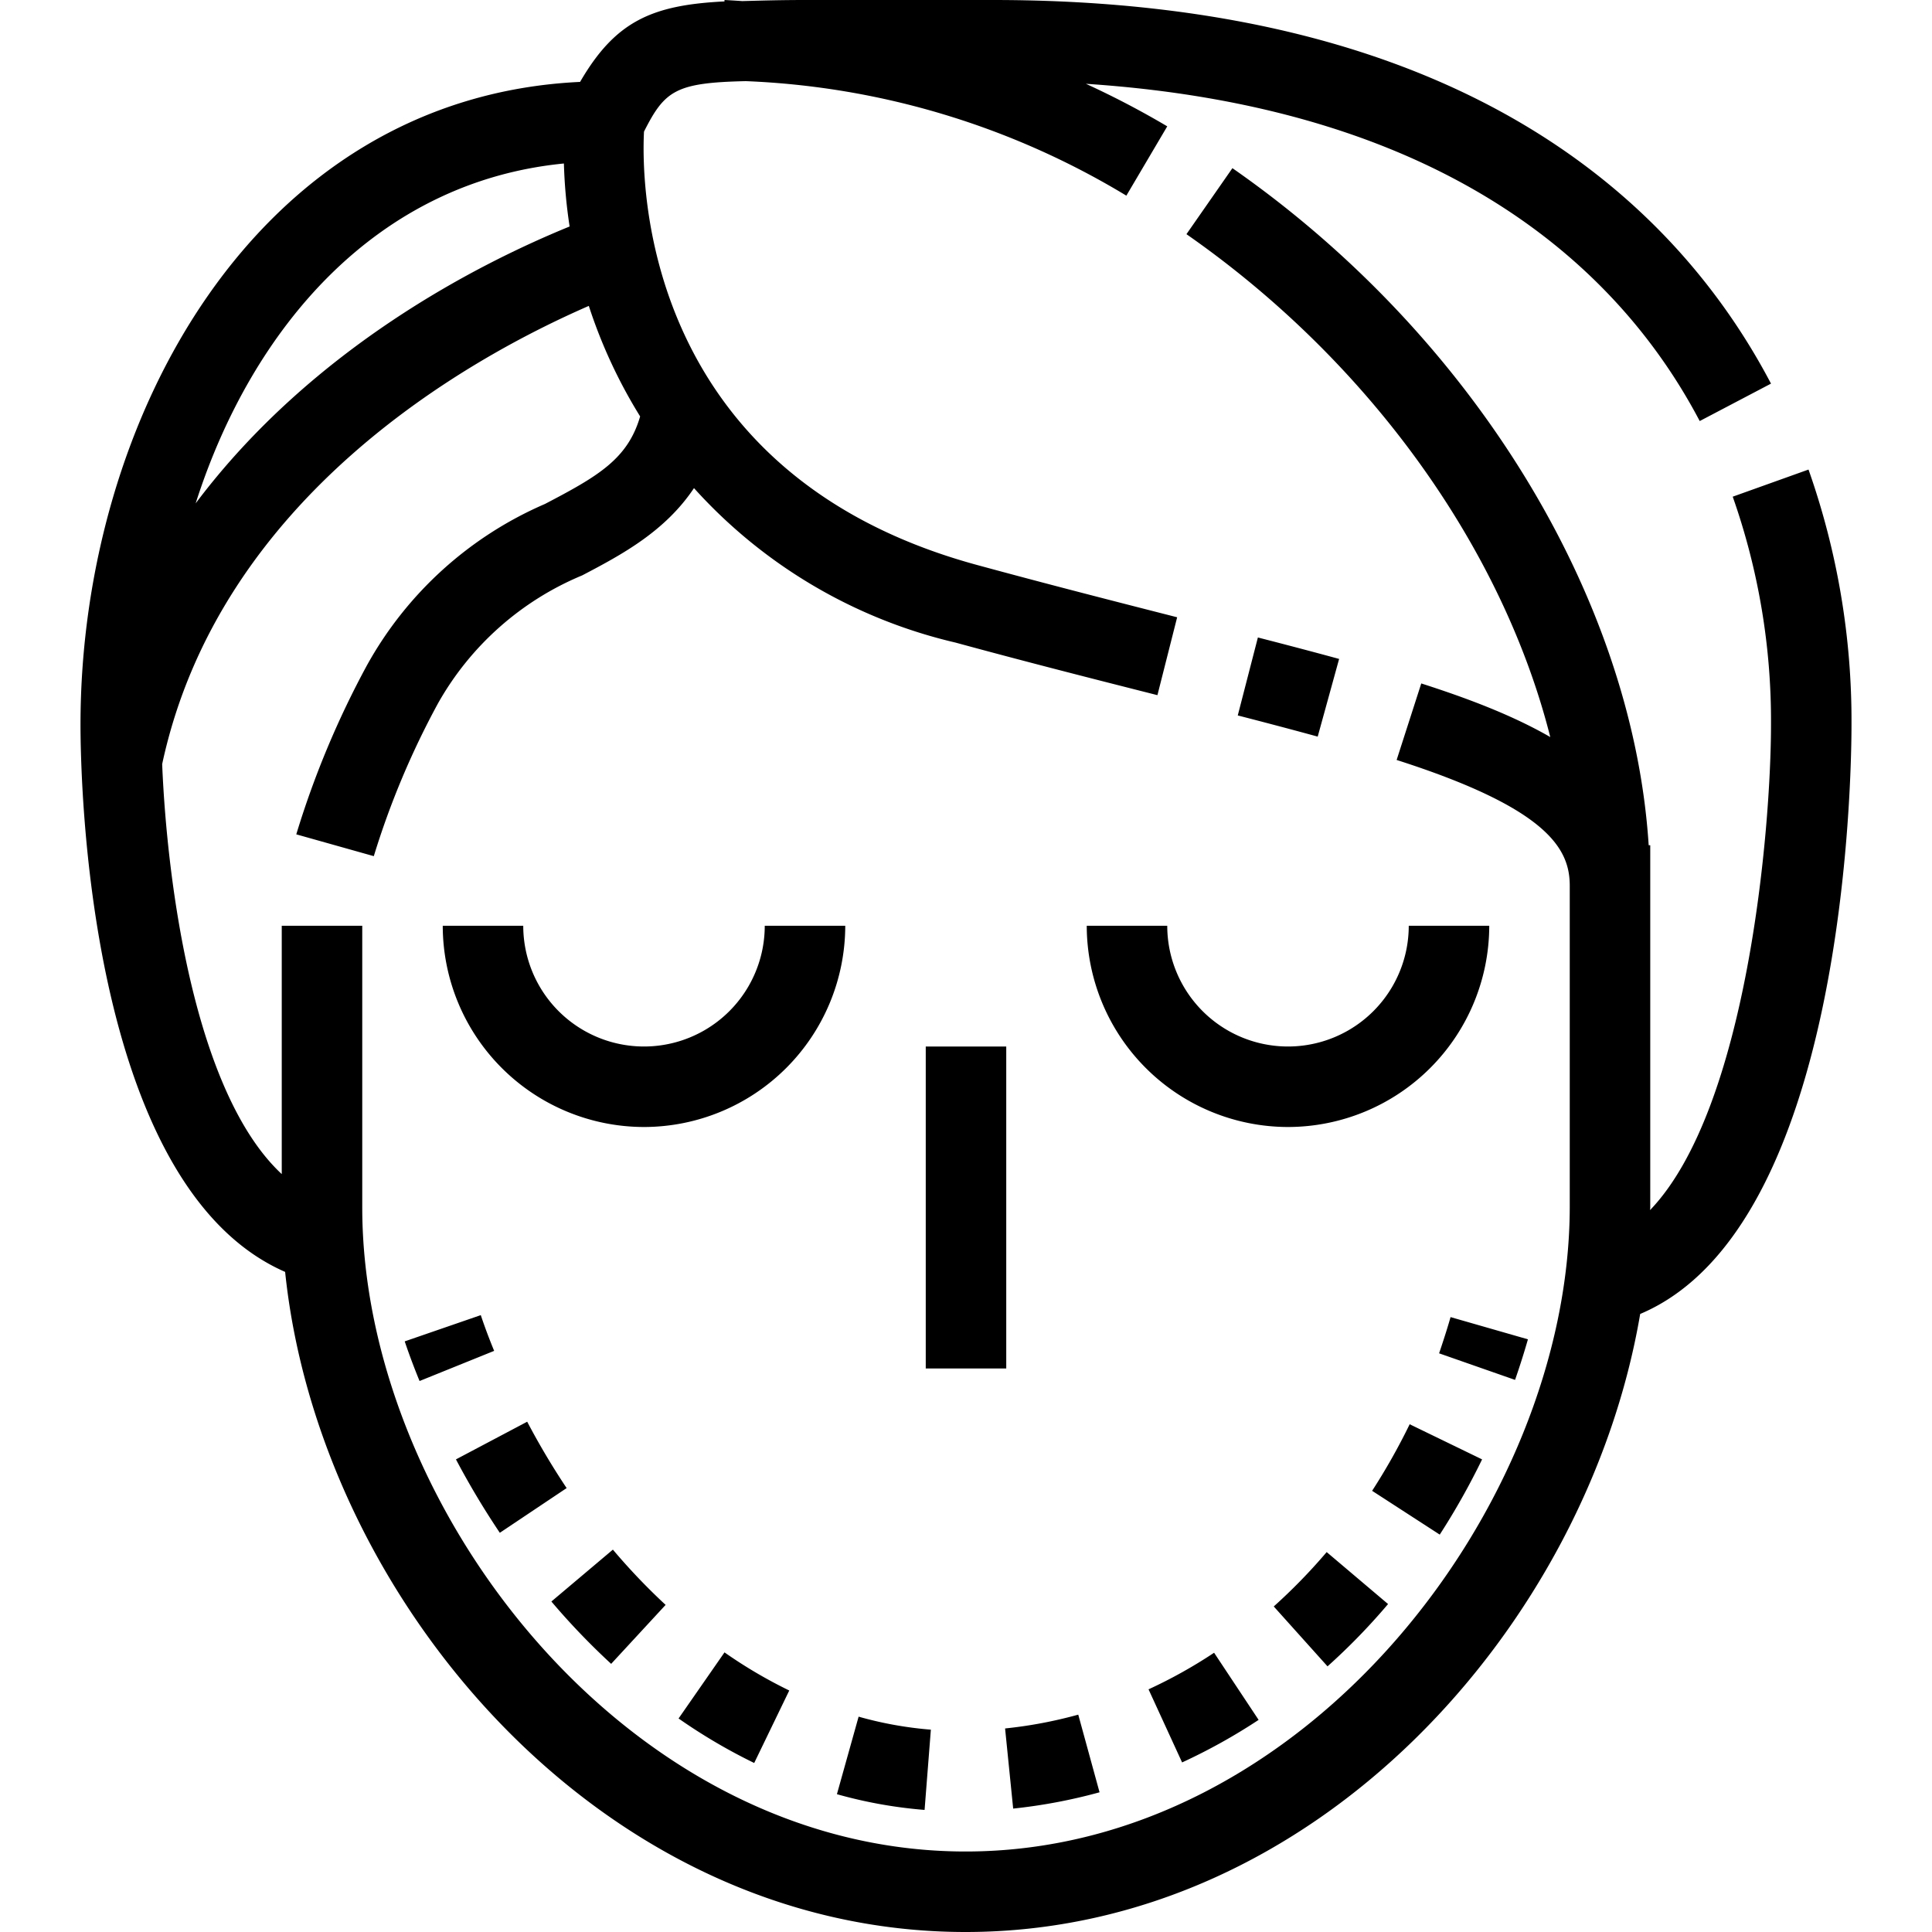 <svg xmlns="http://www.w3.org/2000/svg" viewBox="0 0 48 48"><path d="M 18 0 L 18 0.035 C 16.208 0.125 15.294 0.516 14.412 2.035 C 6.352 2.415 2 10.428 2 18 C 2 19.205 2.129 29.435 7.084 31.6 C 7.916 39.648 14.873 48 23.99 48 C 32.7 48 39.439 40.355 40.75 32.645 C 45.848 30.493 46 19.304 46 18 A 18.758 18.758 0 0 0 44.932 11.666 L 43.049 12.34 A 16.752 16.752 0 0 1 44 18 C 44 20.606 43.409 27.548 40.996 30.064 C 40.996 30.043 41 30.021 41 30 L 41 21.998 L 41 21 L 40.961 21 C 40.567 14.851 36.6 8.344 30.619 4.178 L 29.477 5.818 C 34.051 9.006 37.337 13.644 38.516 18.312 C 37.578 17.771 36.465 17.35 35.311 16.98 L 34.699 18.881 C 38.463 20.086 38.998 21.092 39 22 L 39 30 C 38.984 37.4 32.433 46 23.99 46 C 15.547 46 9 37.4 9 30 L 9 23 L 7 23 L 7 29.17 C 4.83 27.151 4.15 21.932 4.029 18.984 C 5.454 12.353 11.626 8.909 14.629 7.6 A 12.6 12.6 0 0 0 15.904 10.346 C 15.596 11.402 14.866 11.828 13.539 12.521 A 9.241 9.241 0 0 0 9.117 16.529 A 22.555 22.555 0 0 0 7.361 20.729 L 9.287 21.271 A 20.533 20.533 0 0 1 10.883 17.473 A 7.344 7.344 0 0 1 14.465 14.295 C 15.455 13.777 16.526 13.2 17.242 12.127 A 12.6 12.6 0 0 0 23.74 15.965 C 25.542 16.456 27.22 16.882 28.756 17.271 L 29.246 15.336 C 27.721 14.947 26.057 14.522 24.268 14.035 C 15.932 11.762 15.936 4.515 16 3.27 C 16.516 2.247 16.788 2.054 18.531 2.016 A 19.788 19.788 0 0 1 27.984 4.861 L 29 3.139 A 21.783 21.783 0 0 0 26.979 2.082 C 36.186 2.688 40.351 6.888 42.229 10.461 L 44 9.531 C 41.717 5.183 36.514 0 24.67 0 L 20.01 0 C 19.388 5.1952701e-17 18.925 0.014 18.441 0.027 A 21.783 21.783 0 0 0 18 0 z M 14.01 4.062 A 12.6 12.6 0 0 0 14.152 5.627 C 11.927 6.536 7.781 8.62 4.861 12.506 C 6.263 8.124 9.369 4.517 14.01 4.062 z M 31.252 15.838 L 30.752 17.775 C 31.452 17.955 32.114 18.13 32.738 18.301 L 33.27 16.371 C 32.633 16.197 31.961 16.02 31.252 15.838 z M 11 23 A 5.006 5.006 0 0 0 16 28 A 5.006 5.006 0 0 0 21 23 L 19 23 A 3 3 0 0 1 13 23 L 11 23 z M 27 23 A 5.006 5.006 0 0 0 32 28 A 5.006 5.006 0 0 0 37 23 L 35 23 A 3 3 0 0 1 29 23 L 27 23 z M 23 26 L 23 34 L 25 34 L 25 26 L 23 26 z M 11.945 32.674 L 10.055 33.326 C 10.167 33.658 10.29 33.985 10.424 34.311 L 12.277 33.562 C 12.159 33.275 12.045 32.974 11.945 32.674 z M 36.039 32.723 C 35.953 33.023 35.854 33.328 35.754 33.623 L 37.641 34.283 C 37.756 33.953 37.863 33.617 37.961 33.275 L 36.039 32.723 z M 13.098 35.322 L 11.328 36.258 A 20.177 20.177 0 0 0 12.418 38.082 L 14.078 36.971 A 18.388 18.388 0 0 1 13.098 35.322 z M 35.023 35.385 A 15.744 15.744 0 0 1 34.09 37.039 L 35.77 38.127 A 17.663 17.663 0 0 0 36.822 36.258 L 35.023 35.385 z M 15.227 38.5 L 13.699 39.789 A 17.468 17.468 0 0 0 15.184 41.338 L 16.537 39.873 A 15.6 15.6 0 0 1 15.227 38.5 z M 32.961 38.561 A 14.116 14.116 0 0 1 31.646 39.912 L 32.982 41.4 A 15.712 15.712 0 0 0 34.486 39.852 L 32.961 38.561 z M 18 41.053 L 16.859 42.695 A 13.843 13.843 0 0 0 18.738 43.801 L 19.609 42 A 11.723 11.723 0 0 1 18 41.053 z M 30.164 41.062 A 12.027 12.027 0 0 1 28.535 41.971 L 29.369 43.787 A 14.358 14.358 0 0 0 31.27 42.73 L 30.164 41.062 z M 26.789 42.6 A 11.085 11.085 0 0 1 24.971 42.943 L 25.172 44.934 A 13.4 13.4 0 0 0 27.318 44.529 L 26.789 42.6 z M 21.332 42.65 L 20.793 44.576 A 11.337 11.337 0 0 0 22.971 44.967 L 23.127 42.973 A 9.31 9.31 0 0 1 21.332 42.65 z"></path></svg>